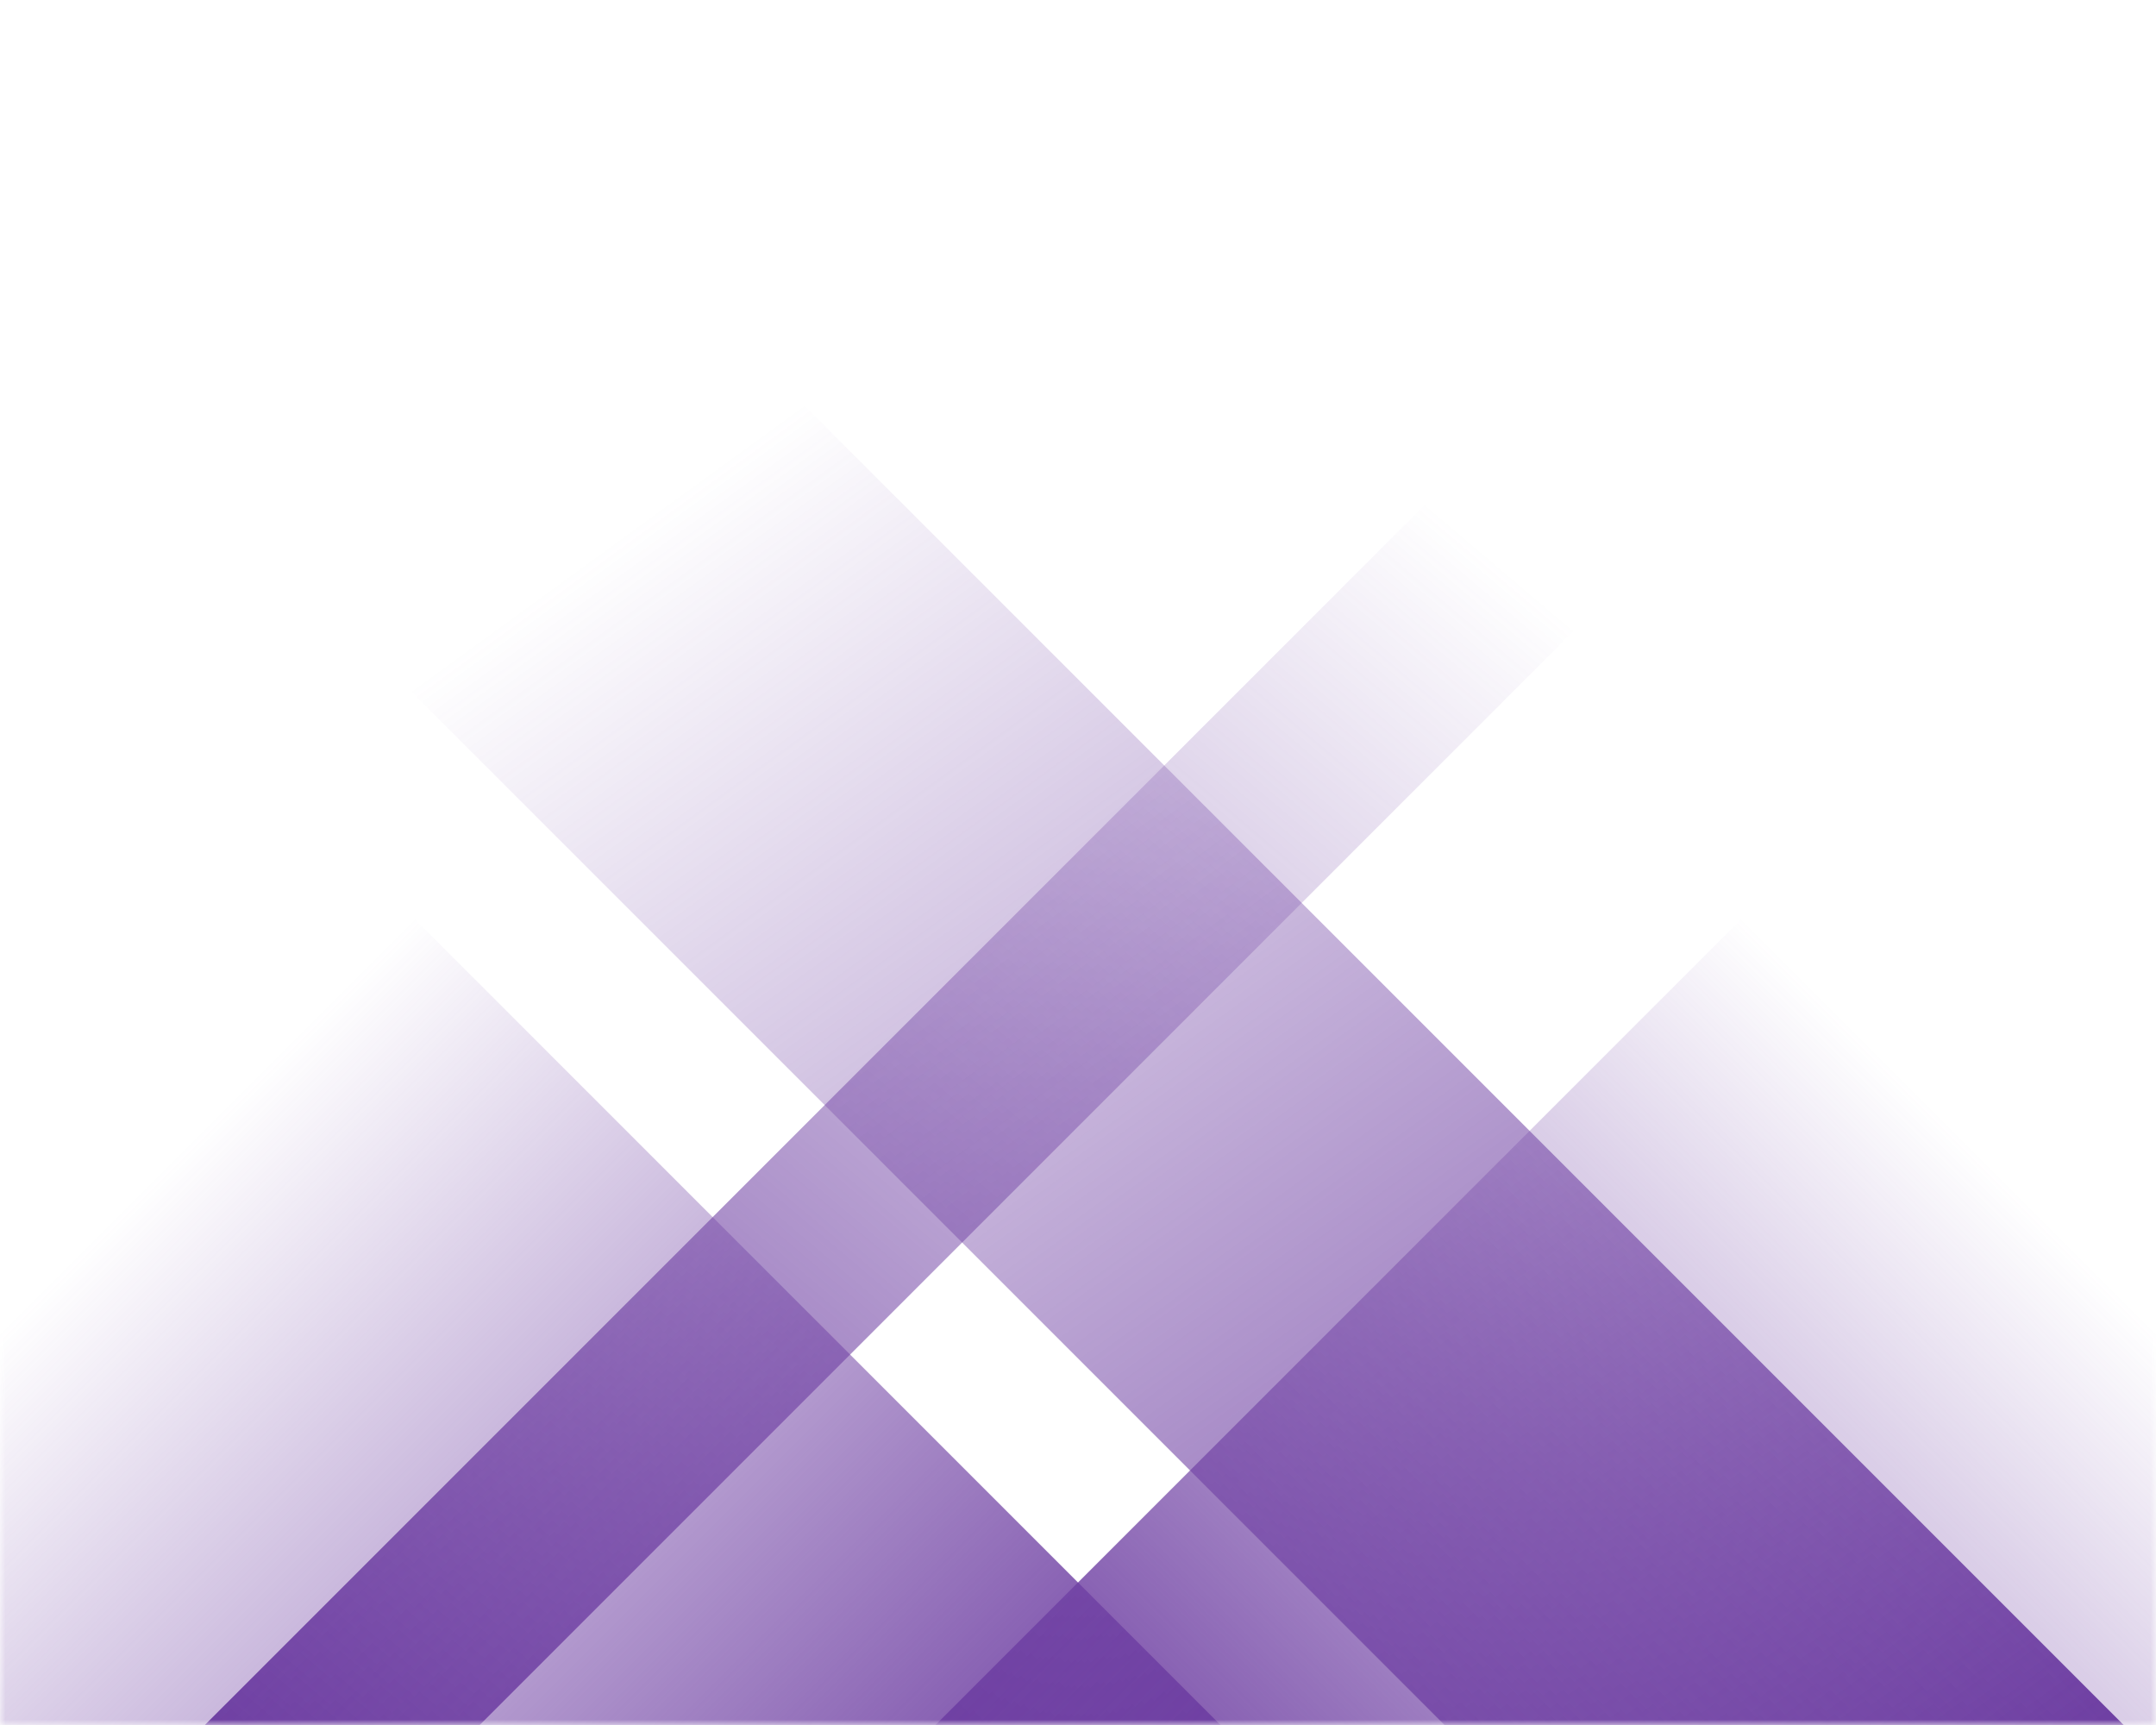 <svg xmlns="http://www.w3.org/2000/svg" version="1.1" xmlns:xlink="http://www.w3.org/1999/xlink" xmlns:svgjs="http://svgjs.com/svgjs" width="200" height="160" preserveAspectRatio="none" viewBox="0 0 200 160">
    <g mask="url(&quot;#SvgjsMask1048&quot;)" fill="none">
        <path d="M19 160L179 0L204.5 0L44.5 160z" fill="url(#SvgjsLinearGradient1049)"></path>
        <path d="M197 160L37 0L-26 0L134 160z" fill="url(#SvgjsLinearGradient1050)"></path>
        <path d="M86.784 160L200 46.784L200 160z" fill="url(#SvgjsLinearGradient1049)"></path>
        <path d="M0 160L113.216 160L 0 46.784z" fill="url(#SvgjsLinearGradient1050)"></path>
    </g>
    <defs>
        <mask id="SvgjsMask1048">
            <rect width="200" height="160" fill="#ffffff"></rect>
        </mask>
        <linearGradient x1="0%" y1="100%" x2="100%" y2="0%" id="SvgjsLinearGradient1049">
            <stop stop-color="rgba(111, 64, 163, 1)" offset="0"></stop>
            <stop stop-opacity="0" stop-color="rgba(111, 64, 163, 1)" offset="0.66"></stop>
        </linearGradient>
        <linearGradient x1="100%" y1="100%" x2="0%" y2="0%" id="SvgjsLinearGradient1050">
            <stop stop-color="rgba(111, 64, 163, 1)" offset="0"></stop>
            <stop stop-opacity="0" stop-color="rgba(111, 64, 163, 1)" offset="0.66"></stop>
        </linearGradient>
    </defs>
</svg>